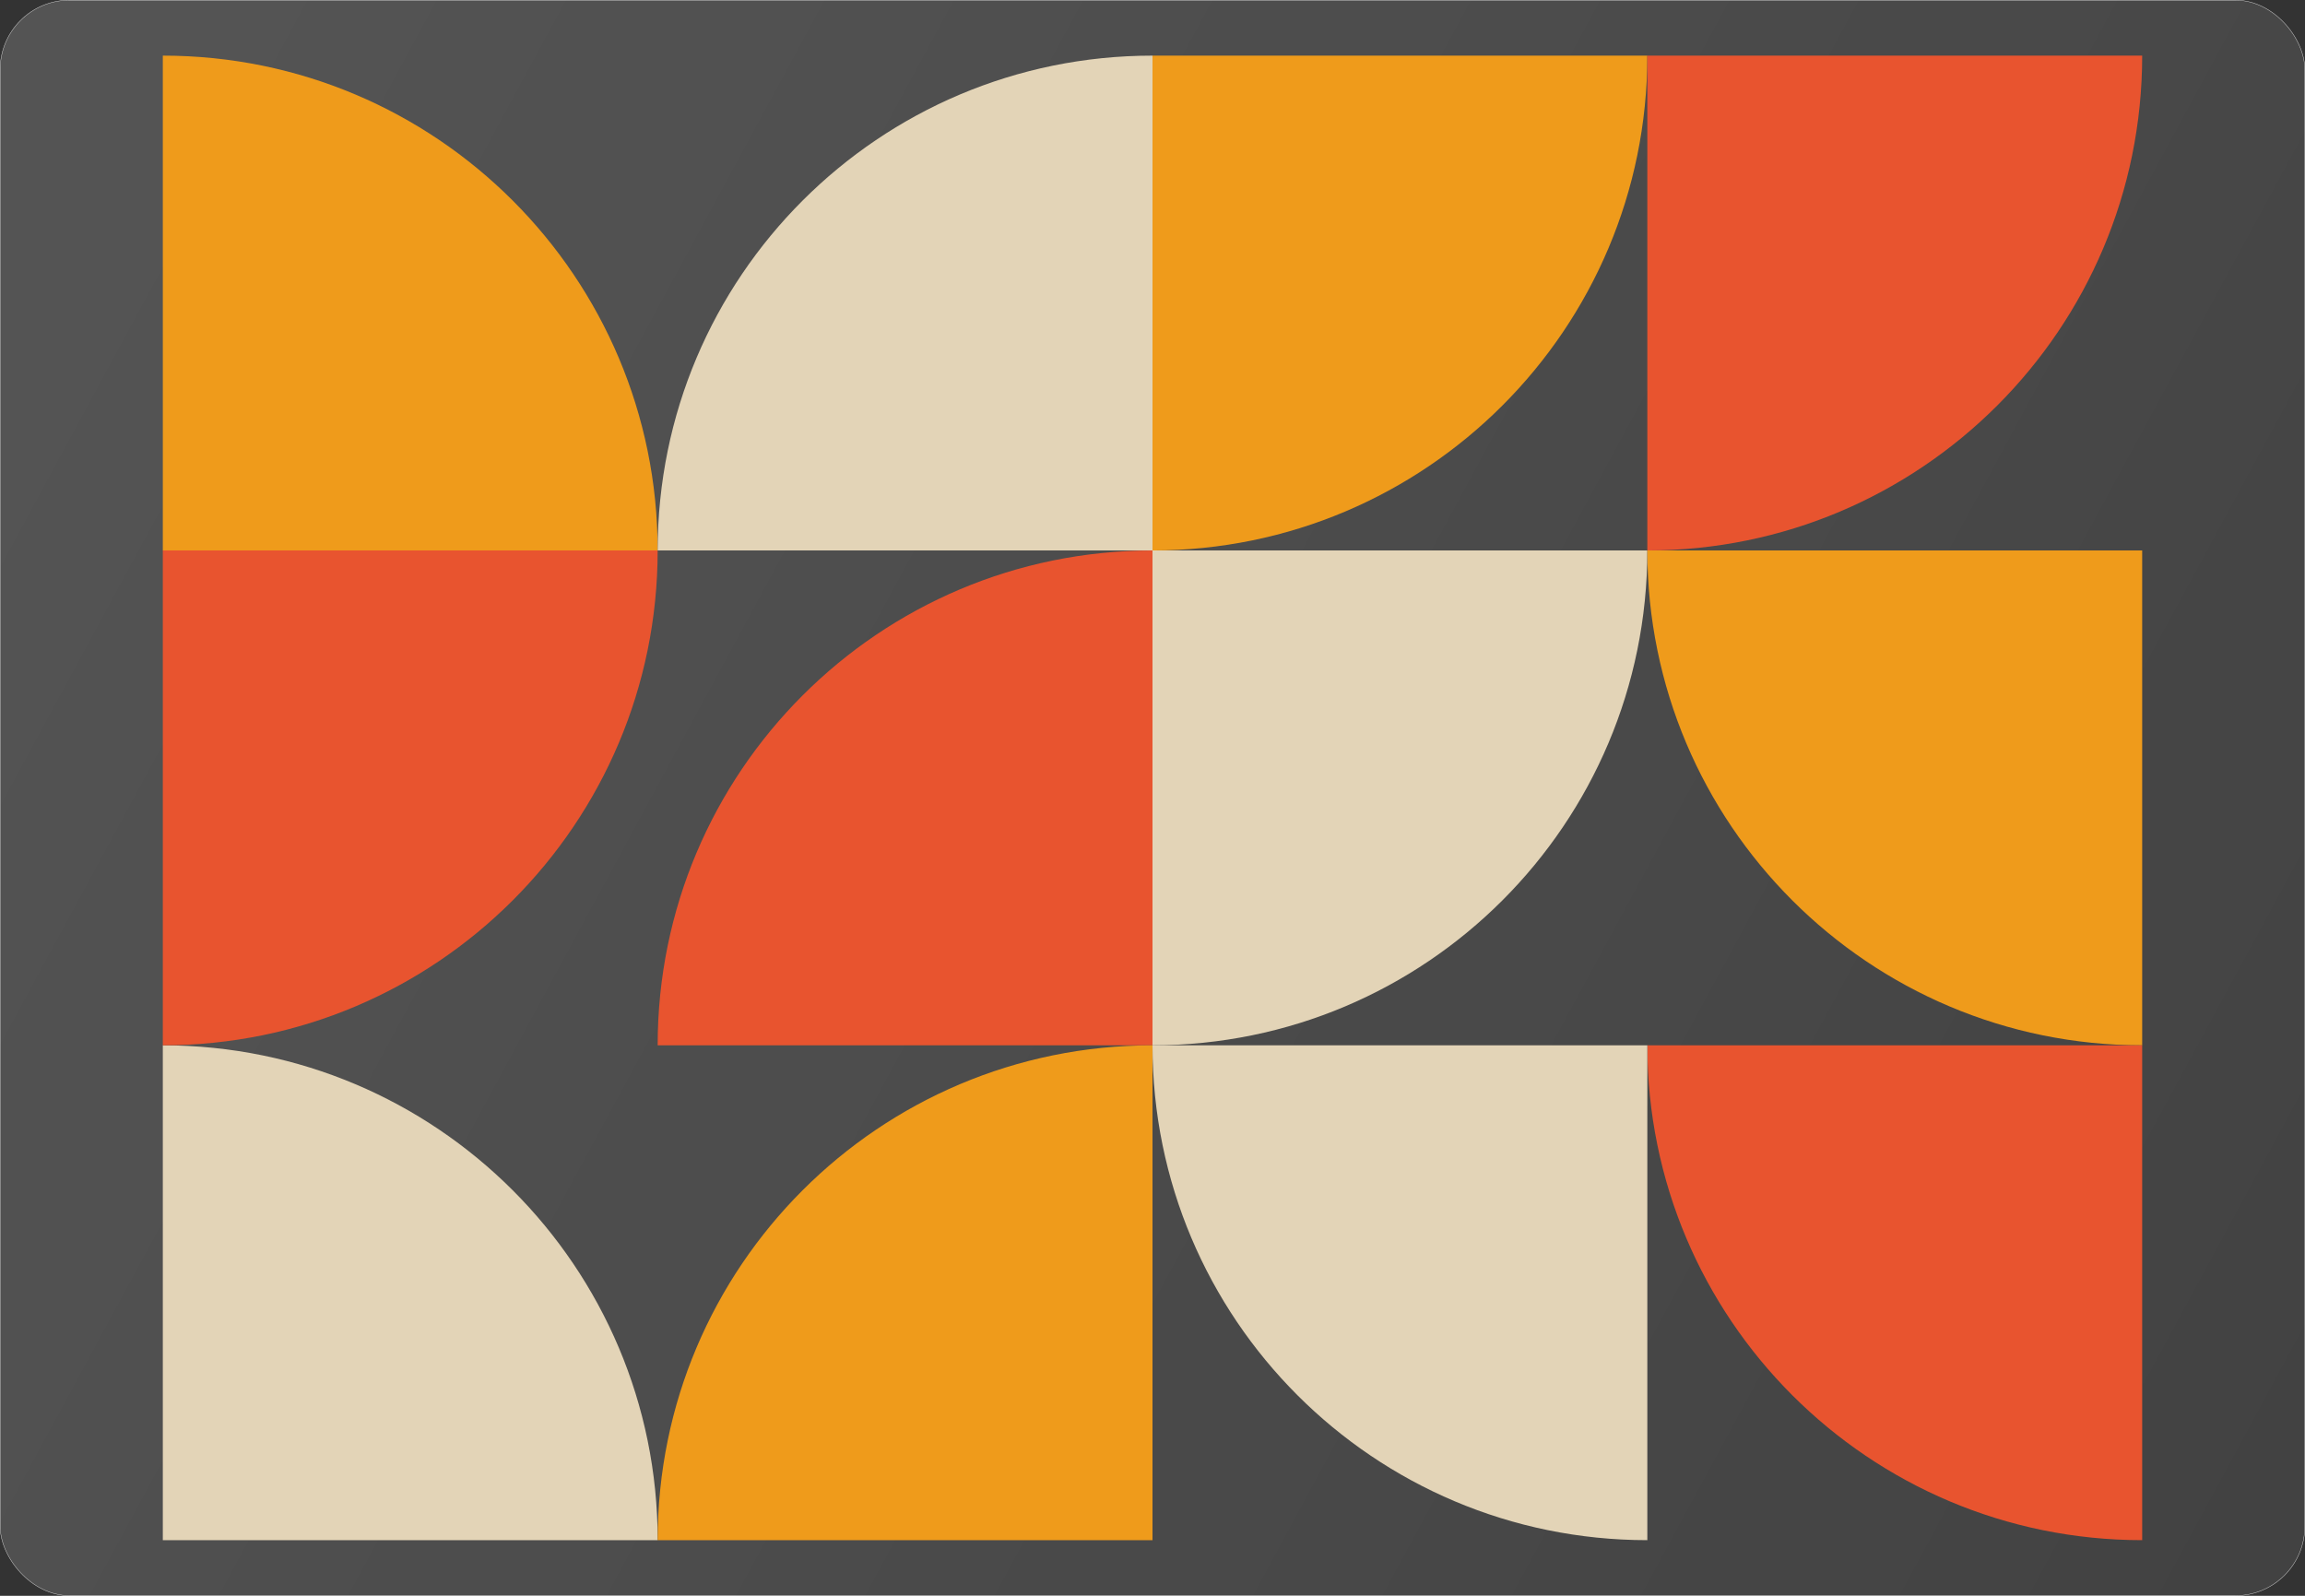 <svg width="663" height="459" viewBox="0 0 663 459" fill="none" xmlns="http://www.w3.org/2000/svg">
<rect x="0" y="0" width="663" height="459" fill="#333333" stroke="none"/>
<rect x="0.05" y="0.05" width="662.9" height="458.9" rx="19.95" fill="url(#paint0_linear_20_91)" fill-opacity="0.16"/>
<rect x="0.05" y="0.05" width="662.9" height="458.9" rx="19.95" stroke="#F0F0F0" stroke-width="0.1"/>
<g clip-path="url(#clip0_20_91)">
<path d="M189.167 158.333H46.833V16C125.438 16 189.167 79.728 189.167 158.333Z" fill="#EF9B1B"/>
</g>
<g clip-path="url(#clip1_20_91)">
<path d="M189.167 443H46.833V300.667C125.438 300.667 189.167 364.395 189.167 443Z" fill="#E3D4B7"/>
</g>
<g clip-path="url(#clip2_20_91)">
<path d="M189.167 158.333L46.833 158.333L46.833 300.667C125.438 300.667 189.167 236.938 189.167 158.333Z" fill="#E8542F"/>
</g>
<g clip-path="url(#clip3_20_91)">
<path d="M189.167 300.667H331.5V158.333C252.895 158.333 189.167 222.062 189.167 300.667Z" fill="#E8542F"/>
</g>
<g clip-path="url(#clip4_20_91)">
<path d="M331.5 158.333L331.5 16L473.833 16C473.833 94.605 410.105 158.333 331.5 158.333Z" fill="#EF9B1B"/>
</g>
<g clip-path="url(#clip5_20_91)">
<path d="M331.5 300.667L331.5 158.333L473.833 158.333C473.833 236.938 410.105 300.667 331.5 300.667Z" fill="#E3D4B7"/>
</g>
<g clip-path="url(#clip6_20_91)">
<path d="M616.167 300.667L616.167 158.333L473.833 158.333C473.833 236.938 537.562 300.667 616.167 300.667Z" fill="#EF9B1B"/>
</g>
<g clip-path="url(#clip7_20_91)">
<path d="M616.167 443L616.167 300.667L473.833 300.667C473.833 379.272 537.562 443 616.167 443Z" fill="#E8542F"/>
</g>
<g clip-path="url(#clip8_20_91)">
<path d="M473.833 443L473.833 300.667L331.5 300.667C331.5 379.272 395.228 443 473.833 443Z" fill="#E3D4B7"/>
</g>
<g clip-path="url(#clip9_20_91)">
<path d="M473.833 158.333L473.833 16L616.167 16C616.167 94.605 552.438 158.333 473.833 158.333Z" fill="#E8542F"/>
</g>
<g clip-path="url(#clip10_20_91)">
<path d="M189.167 158.333H331.5V16C252.895 16 189.167 79.728 189.167 158.333Z" fill="#E3D4B7"/>
</g>
<g clip-path="url(#clip11_20_91)">
<path d="M189.167 443H331.5V300.667C252.895 300.667 189.167 364.395 189.167 443Z" fill="#EF9B1B"/>
</g>
<defs>
<linearGradient id="paint0_linear_20_91" x1="41.553" y1="65.856" x2="686.648" y2="415.35" gradientUnits="userSpaceOnUse">
<stop stop-color="white"/>
<stop offset="1" stop-color="white" stop-opacity="0.45"/>
</linearGradient>
<clipPath id="clip0_20_91">
<rect width="142.333" height="142.333" fill="white" transform="translate(46.833 16)"/>
</clipPath>
<clipPath id="clip1_20_91">
<rect width="142.333" height="142.333" fill="white" transform="translate(46.833 300.667)"/>
</clipPath>
<clipPath id="clip2_20_91">
<rect width="142.333" height="142.333" fill="white" transform="matrix(1 0 0 -1 46.833 300.667)"/>
</clipPath>
<clipPath id="clip3_20_91">
<rect width="142.333" height="142.333" fill="white" transform="matrix(-1 0 0 1 331.5 158.333)"/>
</clipPath>
<clipPath id="clip4_20_91">
<rect width="142.333" height="142.333" fill="white" transform="translate(473.833 16) rotate(90)"/>
</clipPath>
<clipPath id="clip5_20_91">
<rect width="142.333" height="142.333" fill="white" transform="translate(473.833 158.333) rotate(90)"/>
</clipPath>
<clipPath id="clip6_20_91">
<rect width="142.333" height="142.333" fill="white" transform="matrix(4.37114e-08 1 1 -4.37114e-08 473.833 158.333)"/>
</clipPath>
<clipPath id="clip7_20_91">
<rect width="142.333" height="142.333" fill="white" transform="matrix(4.37114e-08 1 1 -4.37114e-08 473.833 300.667)"/>
</clipPath>
<clipPath id="clip8_20_91">
<rect width="142.333" height="142.333" fill="white" transform="matrix(4.37114e-08 1 1 -4.37114e-08 331.5 300.667)"/>
</clipPath>
<clipPath id="clip9_20_91">
<rect width="142.333" height="142.333" fill="white" transform="translate(616.167 16) rotate(90)"/>
</clipPath>
<clipPath id="clip10_20_91">
<rect width="142.333" height="142.333" fill="white" transform="translate(189.167 16)"/>
</clipPath>
<clipPath id="clip11_20_91">
<rect width="142.333" height="142.333" fill="white" transform="translate(189.167 300.667)"/>
</clipPath>
</defs>
</svg>

